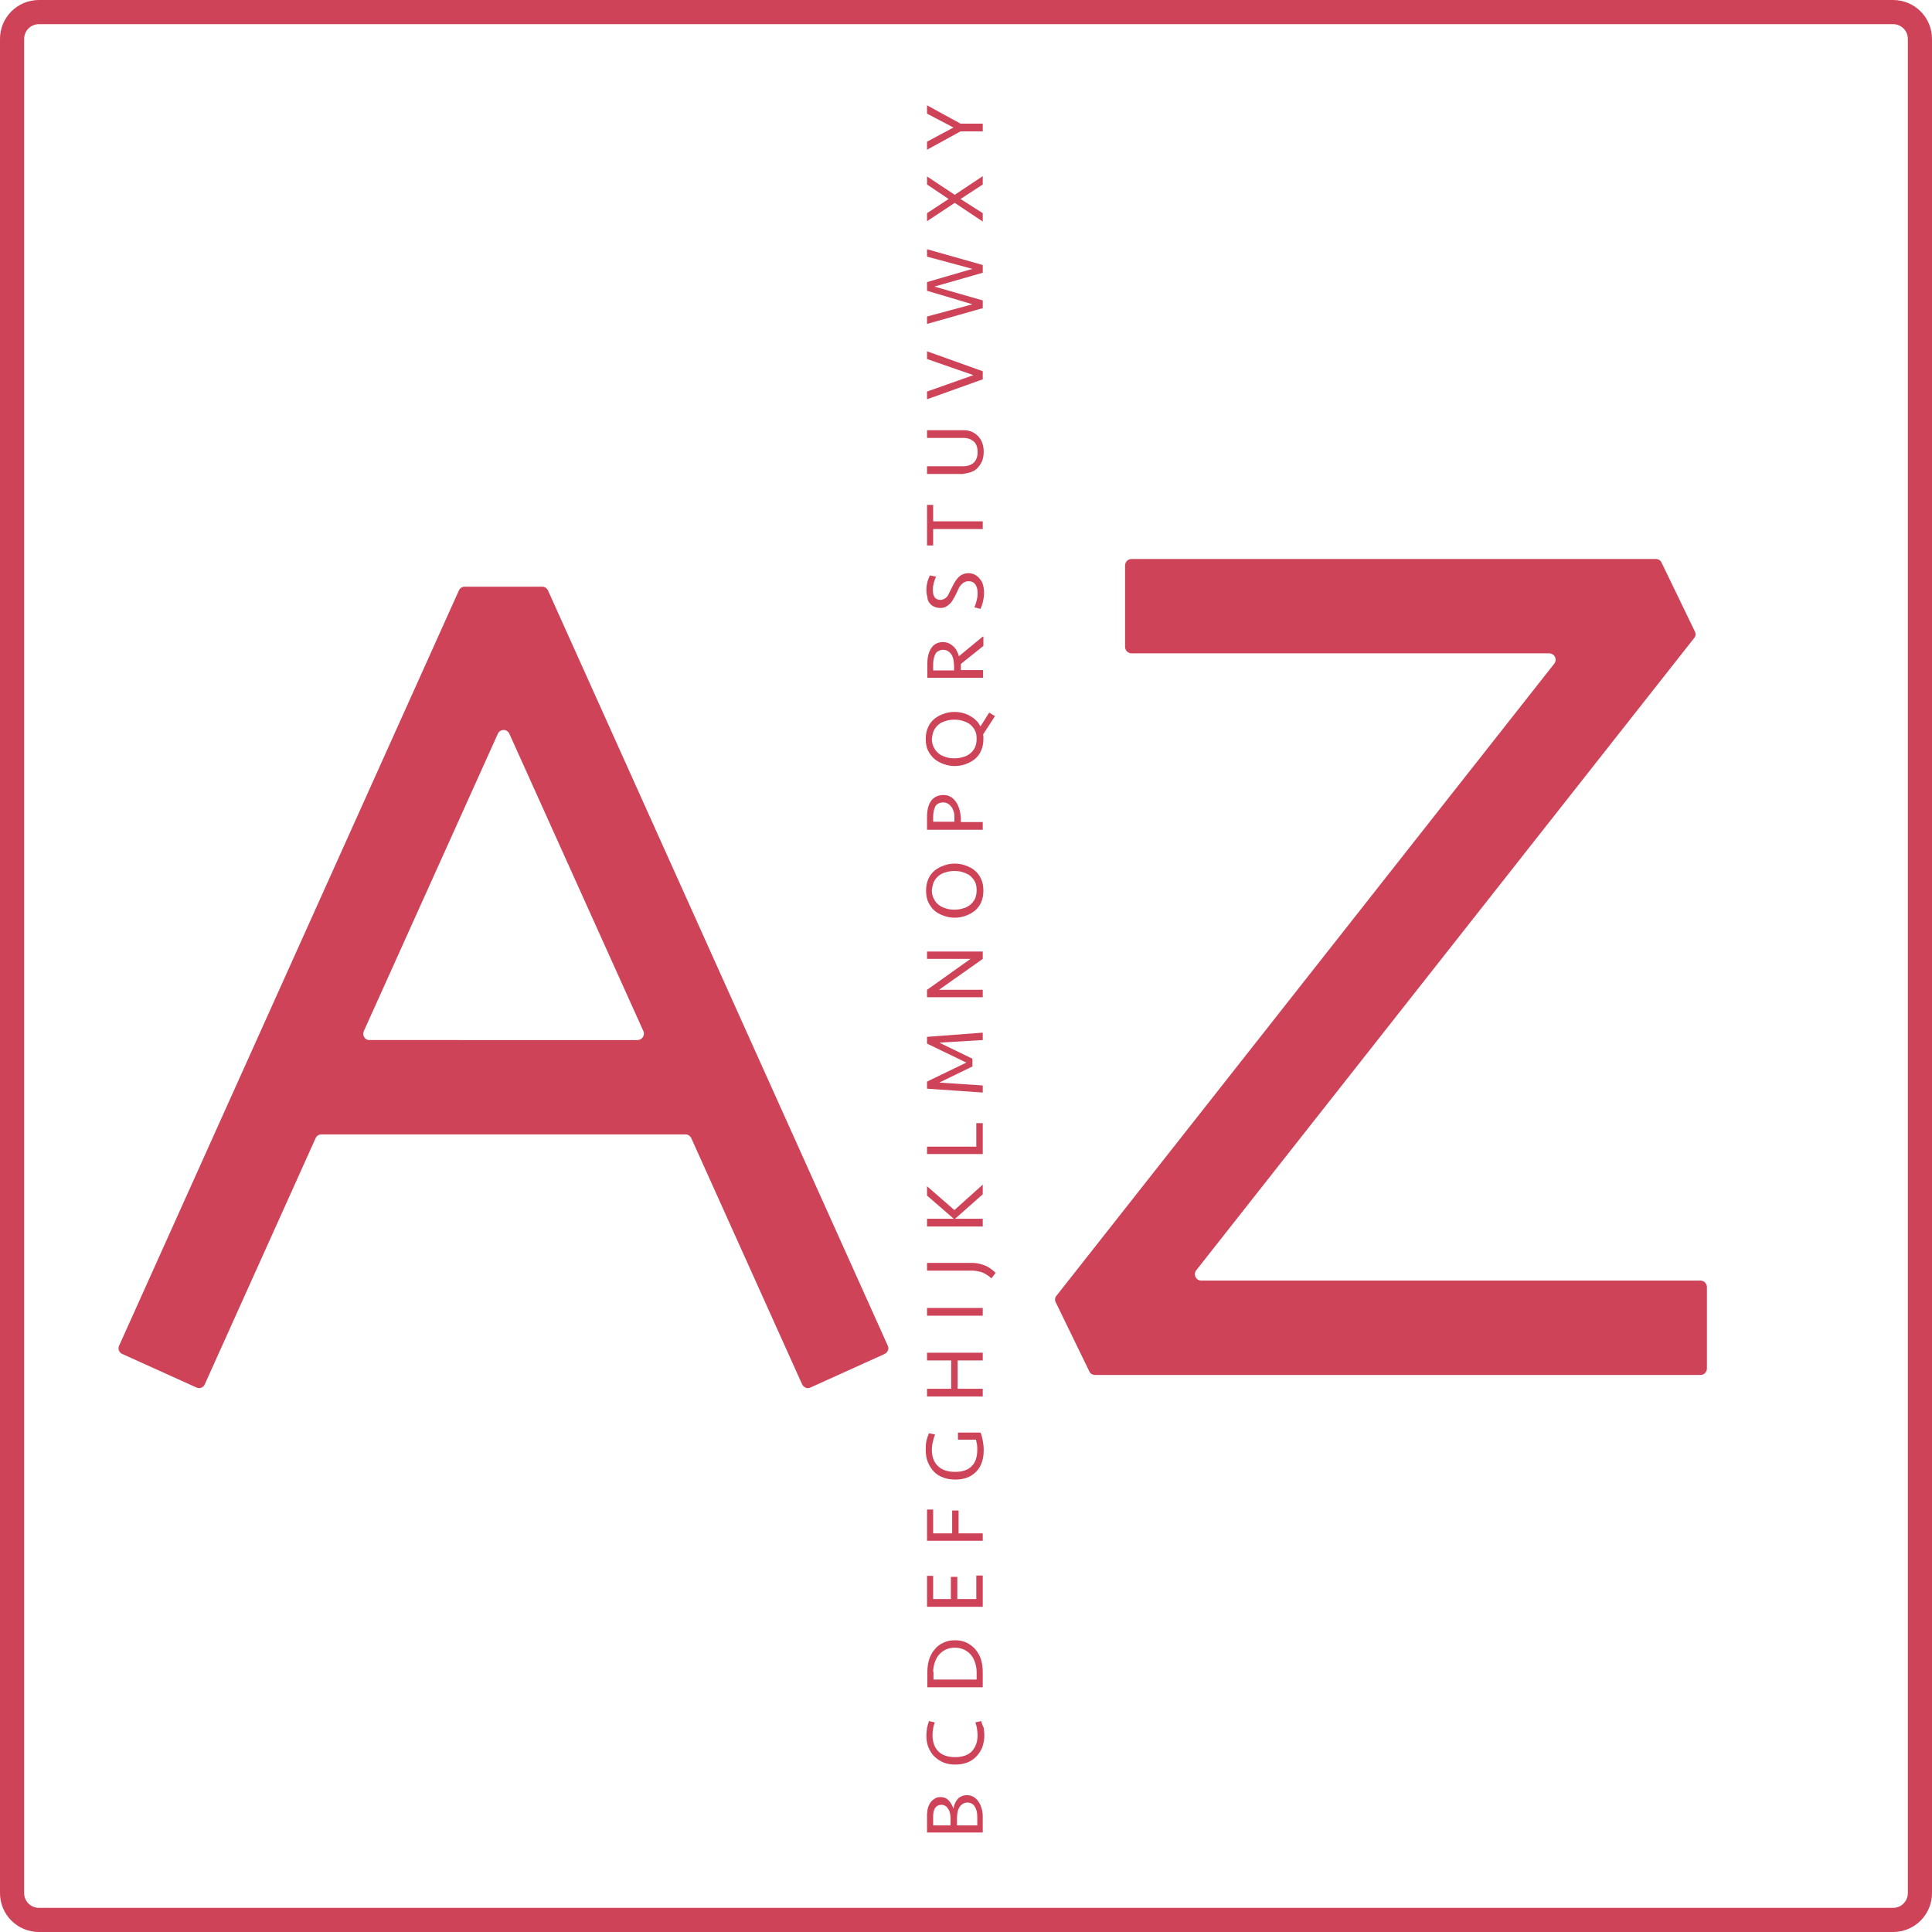 <?xml version="1.0" encoding="utf-8"?>
<!-- Generator: Adobe Illustrator 19.0.1, SVG Export Plug-In . SVG Version: 6.00 Build 0)  -->
<svg version="1.1" id="Layer_1" xmlns="http://www.w3.org/2000/svg" xmlns:xlink="http://www.w3.org/1999/xlink" x="0px" y="0px"
	 viewBox="-120 -2.7 600 600" style="enable-background:new -120 -2.7 600 600;" xml:space="preserve">
<style type="text/css">
	.st0{fill:#CF4359;}
</style>
<g id="Layer_1_1_">
	<g>
		<path class="st0" d="M183.8,556.7c-0.4-0.6-0.9-1-1.5-1.4c-0.6-0.3-1.3-0.5-2-0.5c-1.1,0-2.1,0.4-2.8,1.1
			c-0.7,0.8-1.2,1.8-1.4,3.1c-0.3-1-0.9-1.9-1.5-2.6c-0.7-0.7-1.5-1-2.5-1c-0.6,0-1.2,0.1-1.7,0.4c-0.5,0.3-1,0.7-1.3,1.1
			s-0.7,1.1-0.9,1.8s-0.3,1.5-0.3,2.3v5.4h17.3v-4.9c0-1-0.1-1.9-0.4-2.7C184.6,558,184.2,557.3,183.8,556.7z M175.3,564.2h-5.5
			v-2.9c0-1,0.2-1.9,0.6-2.5c0.4-0.6,1.1-1,1.9-1c0.5,0,0.9,0.1,1.2,0.3c0.4,0.2,0.7,0.5,0.9,0.9c0.3,0.4,0.5,0.8,0.6,1.3
			c0.1,0.5,0.2,1.1,0.2,1.6V564.2z M183.3,564.2h-6.1v-2.4c0-0.6,0.1-1.2,0.2-1.8c0.1-0.6,0.3-1,0.6-1.5c0.2-0.4,0.6-0.7,1-1
			c0.4-0.2,0.8-0.4,1.4-0.4c1,0,1.8,0.4,2.3,1.2s0.8,1.8,0.8,3.1V564.2z"/>
		<path class="st0" d="M184.7,531.8l-1.8,0.4c0.2,0.6,0.4,1.2,0.5,1.9c0.1,0.7,0.2,1.3,0.2,2c0,2.2-0.6,3.8-1.8,5.1
			c-1.2,1.2-2.9,1.8-5.2,1.8c-2.2,0-4-0.6-5.2-1.8c-1.2-1.2-1.8-2.9-1.8-5.1c0-0.7,0.1-1.3,0.2-2c0.1-0.7,0.3-1.3,0.5-1.9l-1.8-0.4
			c-0.2,0.6-0.4,1.3-0.6,2.1c-0.1,0.8-0.2,1.7-0.2,2.4c0,1.4,0.2,2.7,0.7,3.8c0.5,1.1,1.1,2.1,1.9,2.8c0.8,0.8,1.7,1.3,2.8,1.8
			c1.1,0.4,2.3,0.6,3.6,0.6c1.3,0,2.5-0.2,3.6-0.6c1.1-0.4,2-1,2.8-1.8c0.8-0.8,1.4-1.7,1.9-2.8c0.4-1.1,0.7-2.4,0.7-3.8
			c0-0.8-0.1-1.6-0.2-2.4C185.1,533.1,184.9,532.4,184.7,531.8z"/>
		<path class="st0" d="M167.9,521.3h17.3v-4.8c0-1.5-0.2-2.8-0.6-4c-0.4-1.2-1-2.2-1.8-3.1c-0.8-0.9-1.7-1.5-2.7-2
			c-1.1-0.5-2.2-0.7-3.5-0.7s-2.4,0.2-3.5,0.7c-1.1,0.5-2,1.1-2.7,2c-0.8,0.9-1.4,1.9-1.8,3.1c-0.4,1.2-0.6,2.6-0.6,4V521.3z
			 M169.8,516.5c0-1,0.2-2,0.5-2.9c0.3-0.9,0.7-1.7,1.3-2.4s1.3-1.2,2.1-1.6s1.8-0.6,2.8-0.6c1.1,0,2,0.2,2.9,0.6
			c0.8,0.4,1.5,0.9,2.1,1.6c0.6,0.7,1,1.5,1.3,2.4c0.3,0.9,0.5,1.9,0.5,2.9v2.4h-13.4V516.5z"/>
		<polygon class="st0" points="167.9,496.3 185.2,496.3 185.2,486.6 183.2,486.6 183.2,493.9 177.3,493.9 177.3,487 175.3,487 
			175.3,493.9 169.8,493.9 169.8,486.7 167.9,486.7 		"/>
		<polygon class="st0" points="167.9,466.1 167.9,475.8 185.2,475.8 185.2,473.5 177.7,473.5 177.7,466.4 175.7,466.4 175.7,473.5 
			169.8,473.5 169.8,466.1 		"/>
		<path class="st0" d="M184.5,442.2h-7v2.2h5.6c0.1,0.4,0.2,0.9,0.3,1.4c0.1,0.6,0.1,1.1,0.1,1.7c0,2.3-0.6,4.1-1.8,5.2
			c-1.2,1.2-2.9,1.7-5.1,1.7c-2.3,0-4.1-0.6-5.3-1.8c-1.3-1.2-1.9-2.9-1.9-5.1c0-0.8,0.1-1.6,0.3-2.4c0.2-0.8,0.4-1.6,0.7-2.3
			l-1.9-0.4c-0.3,0.7-0.6,1.5-0.8,2.4c-0.2,0.9-0.2,1.8-0.2,2.8c0,1.5,0.2,2.7,0.7,3.9c0.5,1.1,1.1,2.1,1.9,2.9
			c0.8,0.8,1.8,1.4,2.9,1.8c1.1,0.4,2.4,0.6,3.7,0.6c1.3,0,2.5-0.2,3.6-0.6c1.1-0.4,2-1,2.8-1.8c0.8-0.8,1.4-1.7,1.8-2.9
			c0.4-1.1,0.6-2.4,0.6-3.8c0-1-0.1-2-0.3-3.1C185,443.7,184.8,442.8,184.5,442.2z"/>
		<polygon class="st0" points="185.2,419.8 185.2,417.4 167.9,417.4 167.9,419.8 175.4,419.8 175.4,428.6 167.9,428.6 167.9,431 
			185.2,431 185.2,428.6 177.4,428.6 177.4,419.8 		"/>
		<rect x="167.9" y="403.5" class="st0" width="17.3" height="2.4"/>
		<path class="st0" d="M185.3,390.1c-0.6-0.2-1.3-0.4-2-0.5s-1.4-0.1-2.1-0.1h-13.3v2.4h13.7c1.2,0,2.3,0.2,3.3,0.5c1,0.4,2,1,3,1.9
			l1.3-1.7c-0.7-0.7-1.4-1.2-2-1.6C186.6,390.6,185.9,390.3,185.3,390.1z"/>
		<polygon class="st0" points="185.2,365.2 176.4,373.1 167.9,365.7 167.9,368.6 176.2,375.8 167.9,375.8 167.9,378.2 185.2,378.2 
			185.2,375.8 176.6,375.8 185.2,368.2 		"/>
		<polygon class="st0" points="185.2,346.1 183.2,346.1 183.2,353.4 167.9,353.4 167.9,355.7 185.2,355.7 		"/>
		<polygon class="st0" points="185.2,318 167.9,319.3 167.9,321.4 180.1,327.3 167.9,333.2 167.9,335.4 185.2,336.6 185.2,334.4 
			171.7,333.5 182,328.5 182,326.1 171.7,321.1 185.2,320.3 		"/>
		<polygon class="st0" points="185.2,292.8 167.9,292.8 167.9,295.1 181.4,295.1 167.9,304.7 167.9,307 185.2,307 185.2,304.7 
			171.6,304.7 185.2,295.1 		"/>
		<path class="st0" d="M170.2,280.1c0.8,0.7,1.8,1.2,2.9,1.6c1.1,0.4,2.2,0.6,3.4,0.6c1.2,0,2.3-0.2,3.4-0.6c1.1-0.4,2-0.9,2.9-1.6
			c0.8-0.7,1.5-1.6,1.9-2.6c0.5-1.1,0.7-2.3,0.7-3.6c0-1.3-0.2-2.6-0.7-3.6c-0.5-1.1-1.1-1.9-1.9-2.6c-0.8-0.7-1.8-1.2-2.9-1.6
			c-1.1-0.4-2.2-0.6-3.4-0.6c-1.2,0-2.3,0.2-3.4,0.6c-1.1,0.4-2,0.9-2.9,1.6c-0.8,0.7-1.5,1.6-1.9,2.6c-0.5,1.1-0.7,2.3-0.7,3.6
			c0,1.3,0.2,2.6,0.7,3.6C168.8,278.5,169.4,279.4,170.2,280.1z M170,271.2c0.4-0.8,0.9-1.4,1.5-1.9c0.6-0.5,1.4-0.9,2.2-1.1
			c0.9-0.3,1.8-0.4,2.7-0.4c1,0,1.9,0.1,2.7,0.4c0.9,0.3,1.6,0.6,2.2,1.1c0.6,0.5,1.1,1.1,1.5,1.9c0.4,0.8,0.5,1.6,0.5,2.6
			c0,1-0.2,1.9-0.5,2.6c-0.4,0.8-0.9,1.4-1.5,1.9c-0.6,0.5-1.4,0.9-2.2,1.1c-0.9,0.3-1.8,0.4-2.7,0.4c-1,0-1.9-0.1-2.7-0.4
			c-0.9-0.3-1.6-0.6-2.2-1.1c-0.6-0.5-1.1-1.1-1.5-1.9c-0.4-0.8-0.6-1.6-0.6-2.6C169.5,272.8,169.7,272,170,271.2z"/>
		<path class="st0" d="M177.9,248.5c-0.3-0.9-0.6-1.6-1.1-2.3c-0.5-0.6-1-1.2-1.7-1.5c-0.7-0.4-1.4-0.5-2.2-0.5
			c-0.8,0-1.6,0.2-2.2,0.5c-0.6,0.3-1.2,0.8-1.6,1.4c-0.4,0.6-0.7,1.3-0.9,2.1c-0.2,0.8-0.3,1.7-0.3,2.6v4.2h17.3v-2.4h-6.8v-1.2
			C178.3,250.3,178.2,249.3,177.9,248.5z M176.4,252.5h-6.6v-1.7c0-0.6,0.1-1.1,0.2-1.7c0.1-0.5,0.3-1,0.5-1.4s0.6-0.7,1-0.9
			c0.4-0.2,0.9-0.3,1.4-0.3c0.6,0,1,0.1,1.5,0.4c0.4,0.2,0.8,0.6,1.1,1c0.3,0.4,0.5,0.9,0.7,1.5c0.2,0.6,0.2,1.2,0.2,1.9V252.5z"/>
		<path class="st0" d="M170.2,233c0.8,0.7,1.8,1.2,2.9,1.6c1.1,0.4,2.2,0.6,3.4,0.6c1.2,0,2.3-0.2,3.4-0.6c1.1-0.4,2-0.9,2.9-1.6
			c0.8-0.7,1.5-1.6,1.9-2.6c0.5-1.1,0.7-2.3,0.7-3.6c0-0.2,0-0.5,0-0.7c0-0.2,0-0.5-0.1-0.7l3.7-5.7l-1.8-1.1l-2.7,4.3
			c-0.4-0.7-0.8-1.4-1.4-1.9c-0.6-0.6-1.2-1-1.9-1.4c-0.7-0.4-1.5-0.7-2.3-0.9c-0.8-0.2-1.7-0.3-2.5-0.3c-1.2,0-2.3,0.2-3.4,0.6
			c-1.1,0.4-2,0.9-2.9,1.6c-0.8,0.7-1.5,1.6-1.9,2.6c-0.5,1.1-0.7,2.3-0.7,3.6s0.2,2.6,0.7,3.6C168.8,231.5,169.4,232.3,170.2,233z
			 M170,224.2c0.4-0.8,0.9-1.4,1.5-1.9c0.6-0.5,1.4-0.9,2.2-1.1c0.9-0.3,1.8-0.4,2.7-0.4c1,0,1.9,0.1,2.7,0.4
			c0.9,0.3,1.6,0.6,2.2,1.1c0.6,0.5,1.1,1.1,1.5,1.9c0.4,0.8,0.5,1.6,0.5,2.6c0,1-0.2,1.9-0.5,2.6c-0.4,0.8-0.9,1.4-1.5,1.9
			c-0.6,0.5-1.4,0.9-2.2,1.1c-0.9,0.3-1.8,0.4-2.7,0.4c-1,0-1.9-0.1-2.7-0.4c-0.9-0.3-1.6-0.6-2.2-1.1c-0.6-0.5-1.1-1.1-1.5-1.9
			c-0.4-0.8-0.6-1.6-0.6-2.6C169.5,225.8,169.7,224.9,170,224.2z"/>
		<path class="st0" d="M185.2,195l-7.4,6.1c-0.4-1.4-1-2.5-1.9-3.2c-0.9-0.8-1.9-1.2-3.1-1.2c-0.8,0-1.5,0.2-2.1,0.5
			c-0.6,0.3-1.1,0.8-1.5,1.4c-0.4,0.6-0.7,1.3-0.9,2.1c-0.2,0.8-0.3,1.7-0.3,2.6v4.5h17.3v-2.4h-6.9c0-0.1,0-0.2,0-0.4
			c0-0.2,0-0.4,0-0.6c0-0.2,0-0.4,0-0.5c0-0.2,0-0.3,0-0.4l7-5.6V195z M176.3,205.5h-6.5v-2.1c0-0.6,0.1-1.1,0.2-1.6
			c0.1-0.5,0.3-1,0.5-1.4c0.2-0.4,0.5-0.7,0.9-0.9s0.9-0.4,1.4-0.4c0.6,0,1.1,0.1,1.6,0.4c0.4,0.3,0.8,0.6,1.1,1.1
			c0.3,0.5,0.5,1,0.6,1.6c0.1,0.6,0.2,1.3,0.2,2V205.5z"/>
		<path class="st0" d="M168.7,184.6c0.4,0.5,0.9,0.9,1.4,1.1c0.6,0.3,1.2,0.4,2,0.4c0.7,0,1.2-0.1,1.7-0.4c0.5-0.3,0.9-0.6,1.3-1
			c0.4-0.4,0.7-0.9,1-1.4c0.3-0.5,0.6-1.1,0.9-1.7c0.2-0.5,0.5-1,0.7-1.5c0.2-0.5,0.5-0.9,0.8-1.2c0.3-0.3,0.6-0.6,1-0.8
			c0.4-0.2,0.8-0.3,1.3-0.3c0.9,0,1.6,0.3,2.1,1c0.5,0.7,0.7,1.6,0.7,2.7c0,0.8-0.1,1.6-0.3,2.3c-0.2,0.8-0.4,1.5-0.7,2.1l1.9,0.5
			c0.3-0.7,0.6-1.5,0.8-2.4c0.2-0.9,0.3-1.7,0.3-2.6c0-0.8-0.1-1.6-0.3-2.4c-0.2-0.7-0.5-1.4-1-1.9c-0.4-0.5-0.9-1-1.5-1.3
			s-1.3-0.5-2-0.5c-0.8,0-1.5,0.2-2.1,0.5c-0.6,0.3-1.1,0.8-1.5,1.3c-0.4,0.5-0.8,1.1-1.1,1.7c-0.3,0.6-0.6,1.2-0.9,1.8
			c-0.3,0.6-0.5,1-0.7,1.4c-0.2,0.4-0.4,0.7-0.7,0.9c-0.2,0.2-0.5,0.4-0.8,0.5c-0.3,0.1-0.6,0.2-0.9,0.2c-1.6,0-2.4-1-2.4-3.1
			c0-0.7,0.1-1.4,0.3-2.2c0.2-0.7,0.4-1.3,0.7-1.9l-1.9-0.4c-0.3,0.6-0.6,1.3-0.8,2.1c-0.2,0.8-0.3,1.6-0.3,2.4
			c0,0.8,0.1,1.6,0.3,2.2C168,183.5,168.3,184.1,168.7,184.6z"/>
		<polygon class="st0" points="169.8,161.6 185.2,161.6 185.2,159.2 169.8,159.2 169.8,154.1 167.9,154.1 167.9,166.7 169.8,166.7 
					"/>
		<path class="st0" d="M181.6,143.9c0.8-0.3,1.5-0.7,2-1.3c0.6-0.6,1-1.3,1.4-2.1c0.3-0.8,0.5-1.8,0.5-2.9c0-1.1-0.2-2.1-0.5-2.9
			c-0.3-0.8-0.8-1.5-1.4-2.1c-0.6-0.6-1.3-1-2-1.3c-0.8-0.3-1.6-0.4-2.5-0.4h-11.2v2.4h11.3c1.3,0,2.4,0.4,3.2,1.1
			c0.8,0.7,1.2,1.8,1.2,3.3c0,1.5-0.4,2.5-1.2,3.3c-0.8,0.7-1.9,1.1-3.2,1.1h-11.3v2.4H179C179.9,144.3,180.8,144.2,181.6,143.9z"/>
		<polygon class="st0" points="185.2,112.6 167.9,106.4 167.9,108.8 182.3,113.8 167.9,118.9 167.9,121.3 185.2,115.1 		"/>
		<polygon class="st0" points="185.2,90.6 170.2,86.3 185.2,82 185.2,79.6 167.9,74.7 167.9,77 182,80.8 167.9,84.9 167.9,87.6 
			182,91.8 167.9,95.6 167.9,97.9 185.2,93 		"/>
		<polygon class="st0" points="185.2,66.1 185.2,63.5 178.3,59.1 185.2,54.6 185.2,52 176.5,57.8 167.9,52.1 167.9,54.6 174.6,59.1 
			167.9,63.5 167.9,66 176.5,60.3 		"/>
		<polygon class="st0" points="185.2,38.1 185.2,35.7 178.3,35.7 167.9,30 167.9,32.6 176.1,36.9 167.9,41.3 167.9,43.8 178.3,38.1 
					"/>
		<path class="st0" d="M22.5,180.7L-83,415.2c-0.5,1,0,2.2,1,2.6l23,10.4c1,0.5,2.2,0,2.6-1l34.4-76.4c0.3-0.7,1-1.2,1.8-1.2H92.9
			c0.8,0,1.5,0.5,1.8,1.2l34.4,76.4c0.5,1,1.6,1.5,2.6,1l23-10.4c1-0.5,1.5-1.6,1-2.6L50.2,180.7c-0.3-0.7-1-1.2-1.8-1.2l-24.1,0
			C23.5,179.5,22.8,180,22.5,180.7z M-7,317.5l41.6-92.3c0.7-1.6,2.9-1.6,3.6,0l41.6,92.3c0.6,1.3-0.4,2.8-1.8,2.8H-5.2
			C-6.6,320.4-7.6,318.9-7,317.5z"/>
		<path class="st0" d="M406.4,193.5L396,172c-0.3-0.7-1-1.1-1.8-1.1H231.4c-1.1,0-2,0.9-2,2v25.3c0,1.1,0.9,2,2,2h129.7
			c1.7,0,2.6,1.9,1.6,3.2L208.1,399.7c-0.5,0.6-0.6,1.4-0.2,2.1l10.4,21.4c0.3,0.7,1,1.1,1.8,1.1h188c1.1,0,2-0.9,2-2v-25.3
			c0-1.1-0.9-2-2-2h-155c-1.7,0-2.6-1.9-1.6-3.2l154.6-196.3C406.6,195,406.7,194.2,406.4,193.5z"/>
		<path class="st0" d="M467.9-2.7h-575.8c-6.7,0-12.1,5.4-12.1,12.1v575.8c0,6.7,5.4,12.1,12.1,12.1h575.8c6.7,0,12.1-5.4,12.1-12.1
			V9.4C480,2.7,474.6-2.7,467.9-2.7z M472.5,585.2c0,2.5-2,4.6-4.6,4.6h-575.8c-2.5,0-4.6-2-4.6-4.6V9.4c0-2.5,2-4.6,4.6-4.6h575.8
			c2.5,0,4.6,2,4.6,4.6V585.2z"/>
	</g>
</g>
<g id="Layer_2">
</g>
</svg>
